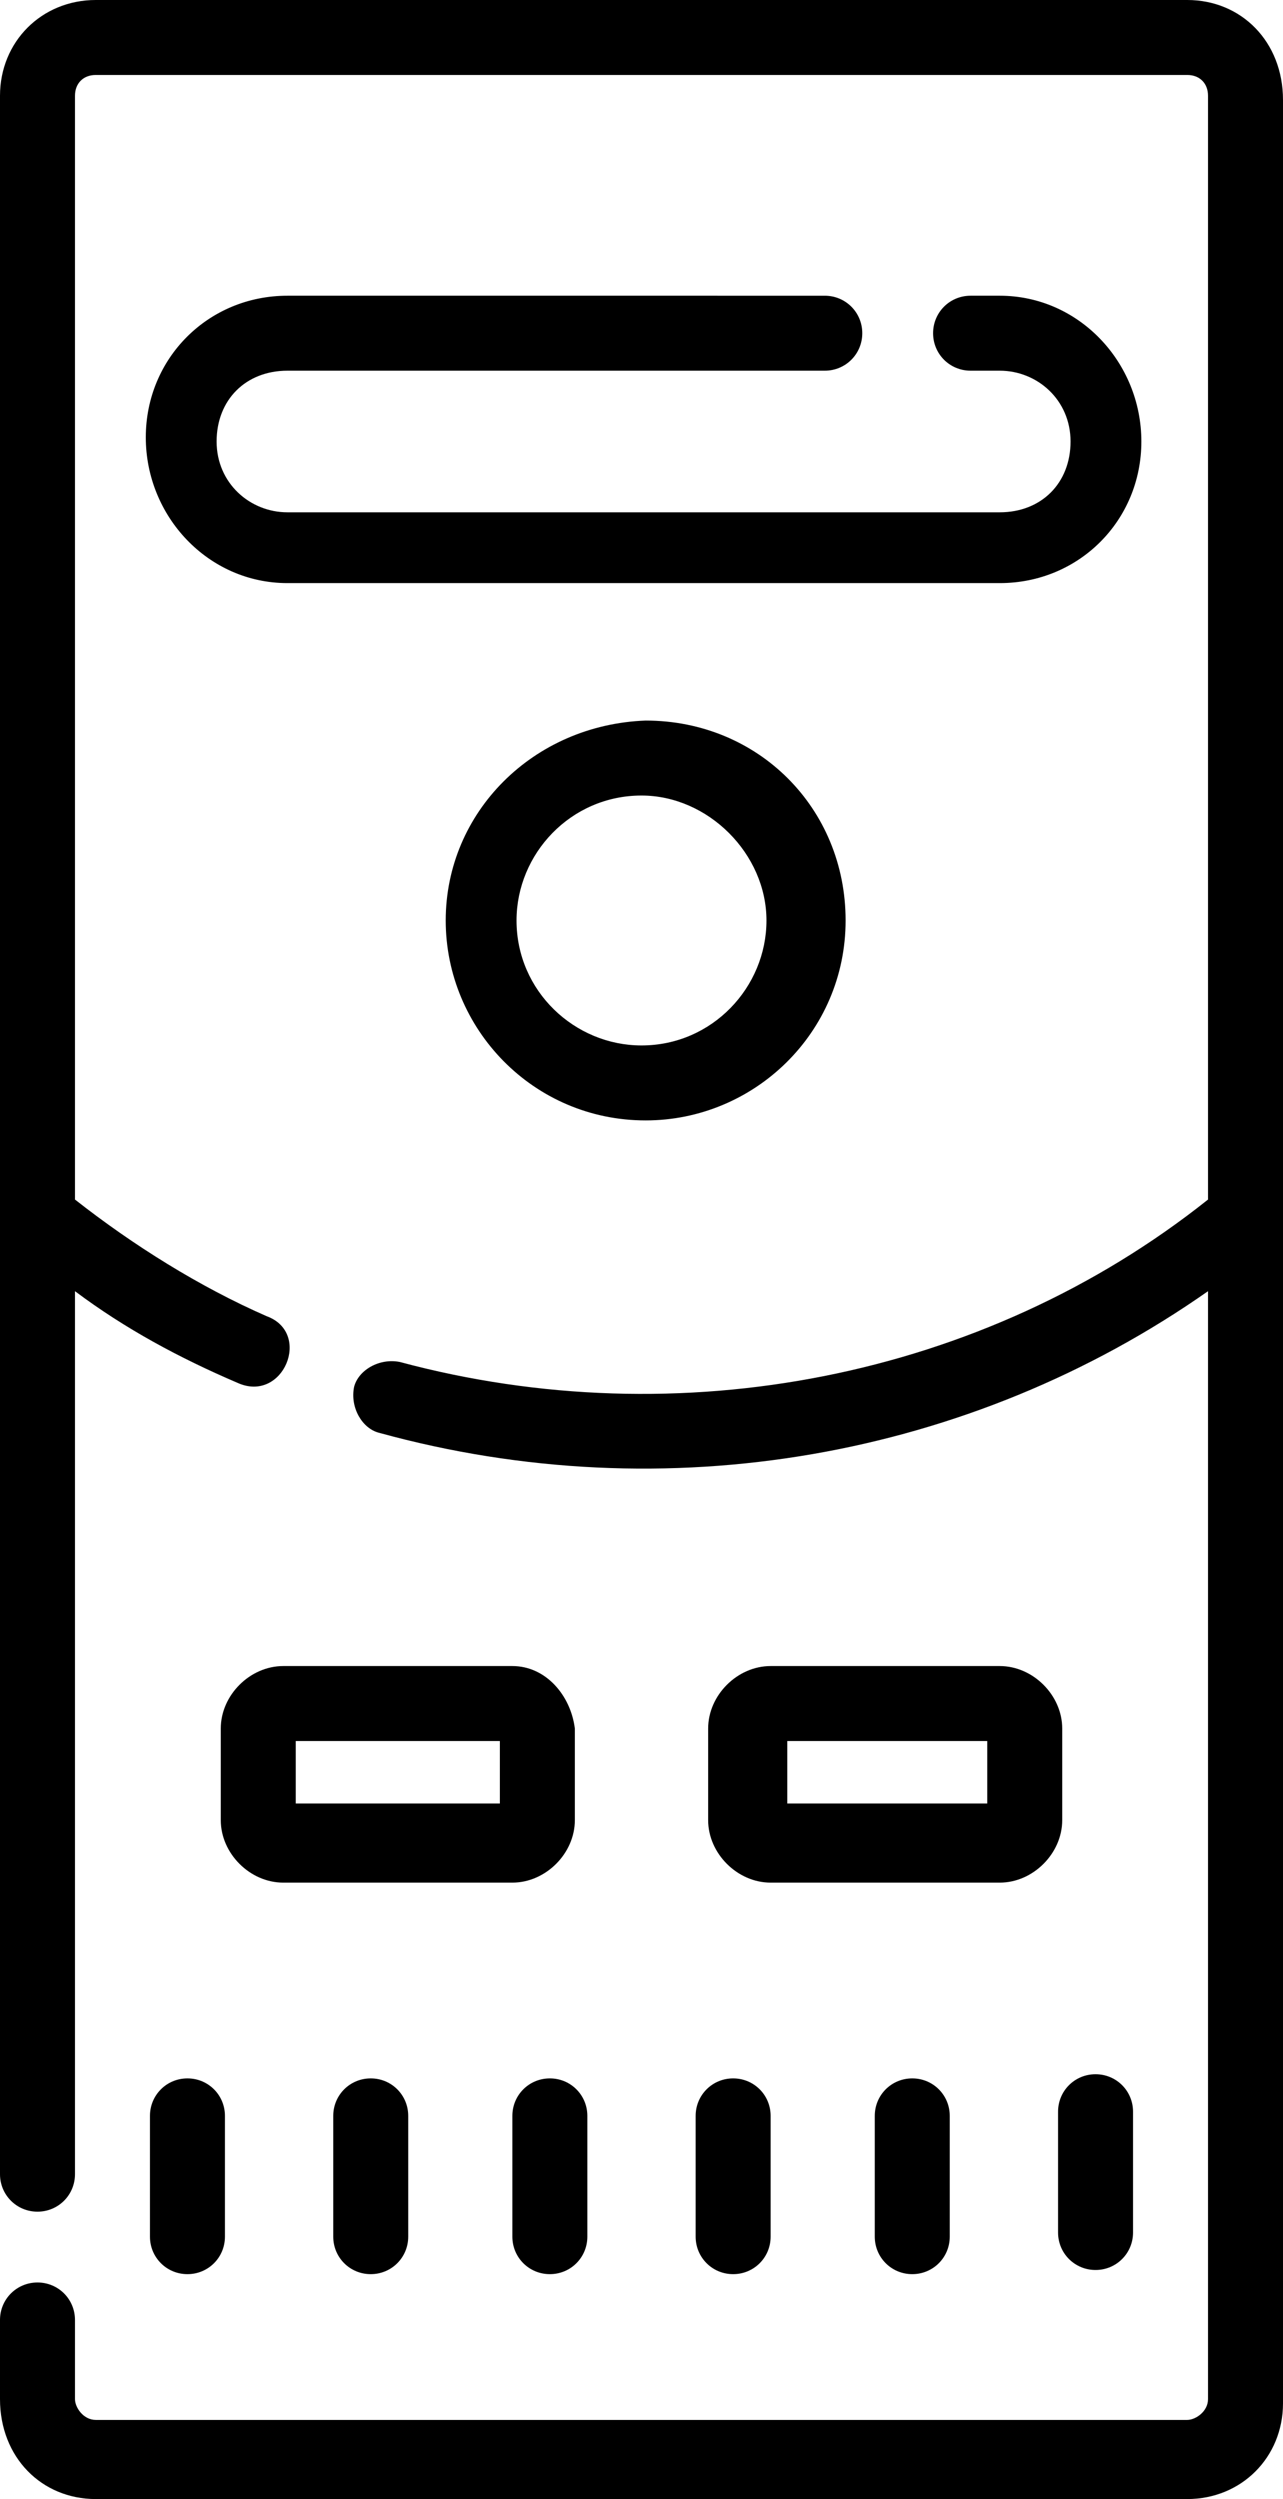 <?xml version="1.0" encoding="utf-8"?>
<!-- Generator: Adobe Illustrator 24.1.0, SVG Export Plug-In . SVG Version: 6.00 Build 0)  -->
<svg version="1.1" id="Layer_1" xmlns="http://www.w3.org/2000/svg" xmlns:xlink="http://www.w3.org/1999/xlink" x="0px" y="0px"
	 viewBox="0 0 30.8 60" style="enable-background:new 0 0 30.8 60;" xml:space="preserve">
<g>
	<g>
		<path d="M6.9,8.9h12.9c0.5,0,0.9-0.4,0.9-0.9c0-0.5-0.4-0.9-0.9-0.9H6.9c-1.9,0-3.4,1.5-3.4,3.4S5,14,6.9,14H24
			c1.9,0,3.4-1.5,3.4-3.4S25.9,7.1,24,7.1h-0.7c-0.5,0-0.9,0.4-0.9,0.9s0.4,0.9,0.9,0.9H24c0.9,0,1.7,0.7,1.7,1.7S25,12.3,24,12.3
			H6.9c-0.9,0-1.7-0.7-1.7-1.7S5.9,8.9,6.9,8.9z"/>
		<path d="M10.7,22.1c0,2.6,2.1,4.8,4.8,4.8c2.6,0,4.8-2.1,4.8-4.8s-2.1-4.8-4.8-4.8C12.8,17.4,10.7,19.5,10.7,22.1z M18.4,22.1
			c0,1.6-1.3,3-3,3c-1.6,0-3-1.3-3-3c0-1.6,1.3-3,3-3C17,19.1,18.4,20.5,18.4,22.1z"/>
		<path d="M4.5,49.9c-0.5,0-0.9,0.4-0.9,0.9v2.9c0,0.5,0.4,0.9,0.9,0.9s0.9-0.4,0.9-0.9v-2.9C5.4,50.3,5,49.9,4.5,49.9z"/>
		<path d="M8,50.8v2.9c0,0.5,0.4,0.9,0.9,0.9s0.9-0.4,0.9-0.9v-2.9c0-0.5-0.4-0.9-0.9-0.9S8,50.3,8,50.8z"/>
		<path d="M12.3,50.8v2.9c0,0.5,0.4,0.9,0.9,0.9s0.9-0.4,0.9-0.9v-2.9c0-0.5-0.4-0.9-0.9-0.9C12.7,49.9,12.3,50.3,12.3,50.8z"/>
		<path d="M16.7,50.8v2.9c0,0.5,0.4,0.9,0.9,0.9s0.9-0.4,0.9-0.9v-2.9c0-0.5-0.4-0.9-0.9-0.9S16.7,50.3,16.7,50.8z"/>
		<path d="M21,50.8v2.9c0,0.5,0.4,0.9,0.9,0.9s0.9-0.4,0.9-0.9v-2.9c0-0.5-0.4-0.9-0.9-0.9S21,50.3,21,50.8z"/>
		<path d="M25.4,53.6c0,0.5,0.4,0.9,0.9,0.9s0.9-0.4,0.9-0.9v-2.9c0-0.5-0.4-0.9-0.9-0.9s-0.9,0.4-0.9,0.9V53.6z"/>
		<path d="M12.3,40H6.8c-0.8,0-1.5,0.7-1.5,1.5v2.2c0,0.8,0.7,1.5,1.5,1.5h5.5c0.8,0,1.5-0.7,1.5-1.5v-2.2
			C13.7,40.7,13.1,40,12.3,40z M12,43.3H7.1v-1.5H12V43.3z"/>
		<path d="M24,40h-5.5c-0.8,0-1.5,0.7-1.5,1.5v2.2c0,0.8,0.7,1.5,1.5,1.5H24c0.8,0,1.5-0.7,1.5-1.5v-2.2C25.5,40.7,24.8,40,24,40z
			 M23.7,43.3h-4.8v-1.5h4.8V43.3z"/>
		<path d="M28.5,0C27.2,0,3.3,0,2.3,0C1,0,0,1,0,2.3v49.9c0,0.5,0.4,0.9,0.9,0.9s0.9-0.4,0.9-0.9V31c1.2,0.9,2.5,1.6,3.9,2.2
			c1.1,0.5,1.8-1.2,0.7-1.6c-1.6-0.7-3.2-1.7-4.6-2.8V2.3C1.8,2,2,1.8,2.3,1.8h26.2C28.8,1.8,29,2,29,2.3v26.5
			c-5.4,4.3-12.7,5.7-19.4,3.9c-0.5-0.1-1,0.2-1.1,0.6c-0.1,0.5,0.2,1,0.6,1.1C16,36.3,23.3,35,29,31v26.6c0,0.3-0.3,0.5-0.5,0.5
			H2.3c-0.3,0-0.5-0.3-0.5-0.5v-1.9c0-0.5-0.4-0.9-0.9-0.9S0,55.2,0,55.7v1.9C0,59,1,60,2.3,60h26.2c1.3,0,2.3-1,2.3-2.3
			c0-0.7,0-53.6,0-55.3C30.8,1,29.8,0,28.5,0z"/>
	</g>
</g>
</svg>
